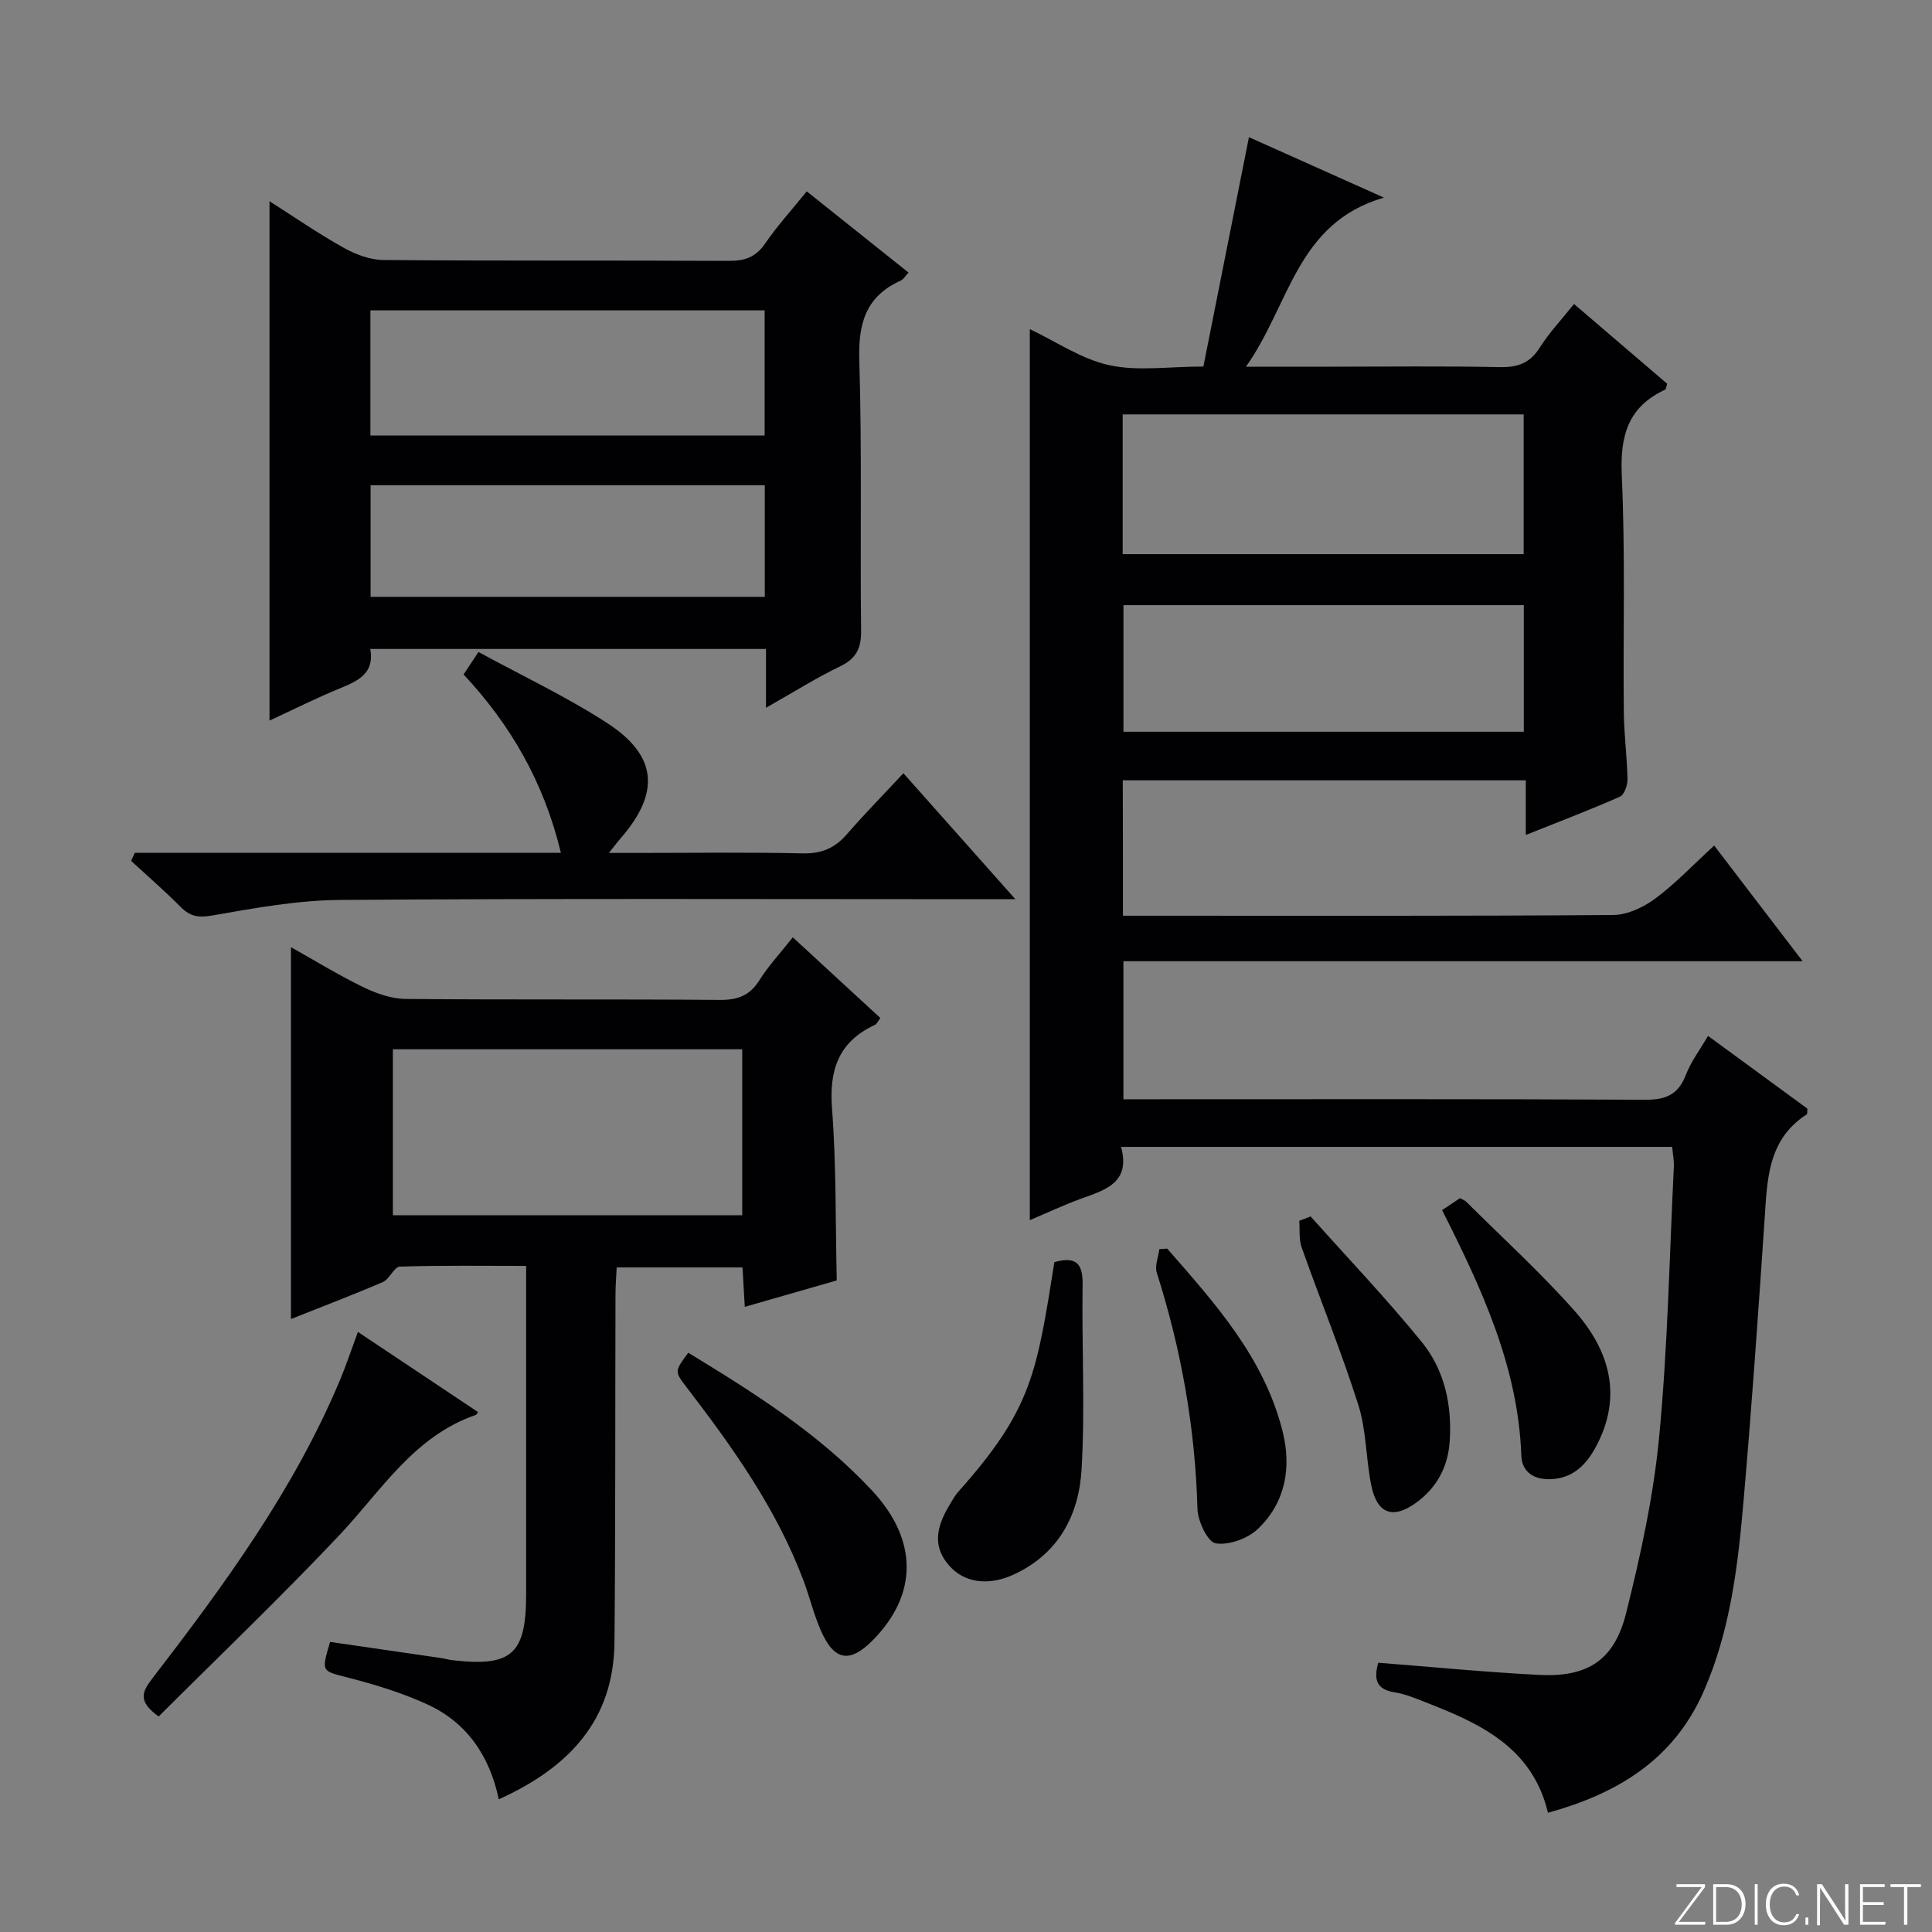 <svg enable-background="new 0 0 400 400" viewBox="0 0 400 400" xmlns="http://www.w3.org/2000/svg"><rect x="0" y="0" width="400" height="400" fill="#808080" stroke="none"/><path d="m346.9 398 5.4-7.3h-5.2v-.6h5.9v.6l-5.4 7.2h5.5l-.1.6h-6.2v-.5z" fill="#fbfcfa"/><path d="m354.7 390.1h2.8c2.3 0 3.9 1.6 3.9 4.1s-1.6 4.3-3.9 4.3h-2.8zm.6 7.8h2c2.2 0 3.3-1.6 3.3-3.6 0-1.8-1-3.6-3.3-3.6h-2z" fill="#fbfcfa"/><path d="m363.9 390.1v8.4h-.6v-8.4z" fill="#fbfcfa"/><path d="m372.5 396.3c-.4 1.3-1.4 2.3-3.2 2.3-2.4 0-3.7-1.9-3.7-4.3 0-2.3 1.2-4.3 3.7-4.3 1.8 0 2.9 1 3.2 2.4h-.6c-.4-1.1-1.1-1.8-2.5-1.8-2.1 0-3 1.9-3 3.7s.9 3.7 3 3.7c1.4 0 2.1-.7 2.5-1.7z" fill="#fbfcfa"/><path d="m373.8 398.5v-1.5h.6v1.5z" fill="#fbfcfa"/><path d="m376.2 398.5v-8.4h1c1.3 2 4.4 6.7 4.9 7.6-.1-1.2-.1-2.4-.1-3.8v-3.8h.7v8.4h-.9c-1.2-1.9-4.4-6.8-5-7.7.1 1.1 0 2.3 0 3.9v3.9h-.6z" fill="#fbfcfa"/><path d="m390 394.4h-4.3v3.5h4.7l-.1.6h-5.2v-8.4h5.1v.6h-4.5v3.1h4.3v.7z" fill="#fbfcfa"/><path d="m394.2 390.7h-2.8v-.6h6.3v.6h-2.8v7.8h-.7z" fill="#fbfcfa"/><g fill="#010103"><path d="m232.49 189.59h5.53c31.99 0 63.98.09 95.97-.15 2.96-.02 6.3-1.61 8.75-3.43 4.22-3.14 7.89-7.03 12.16-10.95 6.1 7.98 11.89 15.55 18.31 23.95-47.45 0-93.82 0-140.62 0v28.58h5.62c34.16 0 68.32-.08 102.47.1 4.26.02 6.8-1.1 8.36-5.15 1.05-2.73 2.89-5.15 4.59-8.07 7.06 5.17 13.87 10.15 20.57 15.06-.06.59.03 1.08-.14 1.19-8.12 5.22-8.17 13.57-8.73 21.86-1.31 19.41-2.66 38.82-4.35 58.2-1.16 13.39-2.72 26.74-8.2 39.29-6.21 14.23-17.83 21.25-32.29 25.24-3.21-13.47-13.92-18.42-25.13-22.79-2.16-.84-4.35-1.78-6.62-2.14-3.94-.62-4.3-2.85-3.39-6.13 11.15.87 22.18 1.95 33.24 2.52 10.05.52 15.61-2.95 18.07-12.76 3.02-12.03 5.69-24.3 6.86-36.63 1.77-18.52 2.11-37.17 3.03-55.77.06-1.29-.2-2.59-.34-4.16-37.97 0-75.69 0-114.1 0 2.02 7.47-3.3 8.91-8.35 10.75-3.54 1.29-6.97 2.91-10.55 4.42 0-61.79 0-123.01 0-184.48 5.4 2.56 10.64 6.18 16.41 7.46 5.87 1.3 12.25.29 19.53.29 3.11-15.64 6.22-31.31 9.43-47.49 8.69 3.89 17.56 7.86 27.94 12.51-18.14 5.28-19.46 22.2-28.56 35.01h17.55c11.66 0 23.33-.15 34.99.09 3.7.07 6.26-.8 8.29-4.04 1.93-3.06 4.46-5.74 7.09-9.03 6.61 5.66 13 11.13 19.29 16.51-.22.65-.23 1.14-.43 1.23-7.68 3.56-9.34 9.54-8.97 17.72.75 16.3.26 32.65.42 48.97.04 4.65.68 9.29.77 13.94.02 1.24-.66 3.23-1.57 3.63-6.18 2.74-12.52 5.14-19.49 7.93 0-4.13 0-7.54 0-11.31-28.05 0-55.59 0-83.44 0 .03 9.23.03 18.29.03 28.03zm-.05-74.86h83.02c0-9.78 0-19.3 0-28.93-27.89 0-55.42 0-83.02 0zm.16 10.56v26.21h82.89c0-8.88 0-17.44 0-26.21-27.76 0-55.19 0-82.89 0z"/><path d="m164.14 194.06c6.23 5.74 12.07 11.13 18.13 16.71-.42.53-.69 1.21-1.17 1.44-7.48 3.48-9.46 9.31-8.84 17.31.89 11.57.7 23.22.98 35.58-5.67 1.63-12.12 3.48-19.04 5.47-.17-3-.31-5.42-.47-8.16-8.57 0-17 0-26.05 0-.09 1.81-.25 3.73-.25 5.64-.07 23.98.01 47.97-.21 71.95-.15 16.11-9.34 25.91-23.95 32.53-1.9-9.02-6.63-15.89-14.75-19.63-5.23-2.41-10.84-4.12-16.44-5.56-5.51-1.43-5.6-1.11-3.74-7.4 7.56 1.1 15.2 2.2 22.84 3.32.82.12 1.63.36 2.45.46 12.29 1.44 15.3-1.24 15.3-13.58 0-20.66 0-41.31 0-61.97 0-1.8 0-3.61 0-6.08-8.95 0-17.55-.13-26.14.15-1.2.04-2.13 2.59-3.52 3.19-6.21 2.68-12.55 5.08-19.03 7.66 0-25.77 0-51.12 0-76.99 4.96 2.78 9.83 5.78 14.95 8.27 2.72 1.32 5.86 2.43 8.83 2.45 21.65.2 43.31.02 64.96.2 3.72.03 6.24-.86 8.25-4.08 1.84-2.93 4.24-5.5 6.91-8.88zm-82.8 23.18v34.36h72.33c0-11.64 0-22.88 0-34.36-24.16 0-48.05 0-72.33 0z"/><path d="m158.59 146.54c0-4.59 0-8.21 0-12.18-27.46 0-54.5 0-81.93 0 .9 4.89-2.3 6.53-6.06 8.06-5.03 2.06-9.9 4.5-14.8 6.77 0-35.97 0-71.59 0-107.53 4.98 3.17 10.01 6.65 15.32 9.62 2.47 1.39 5.48 2.52 8.25 2.55 23.83.2 47.66.06 71.49.18 3.28.02 5.59-.73 7.53-3.56 2.52-3.68 5.55-7.01 8.64-10.83 7.08 5.65 13.93 11.11 21.07 16.81-.61.64-1.02 1.4-1.64 1.68-7.23 3.26-8.79 8.89-8.55 16.5.57 18.65.15 37.32.37 55.98.04 3.64-1.01 5.76-4.34 7.37-4.92 2.37-9.56 5.29-15.35 8.58zm-81.9-56.37h81.62c0-8.85 0-17.26 0-25.91-27.3 0-54.33 0-81.62 0zm81.65 10.29c-27.47 0-54.39 0-81.61 0v23.11h81.61c0-7.8 0-15.23 0-23.11z"/><path d="m27.91 176.57h88.22c-3.5-14.54-10.34-26.43-20.15-36.93.86-1.3 1.65-2.5 3.08-4.65 8.98 4.89 18.15 9.21 26.59 14.67 10.54 6.82 11.07 14.52 2.74 24.02-.53.61-1.01 1.26-2.32 2.91h5.62c11.5 0 23-.17 34.5.09 3.87.09 6.63-1.07 9.11-3.92 3.7-4.25 7.66-8.29 11.74-12.67 7.85 8.84 15.02 16.9 23.18 26.08-2.84 0-4.53 0-6.22 0-44.5 0-89-.17-133.49.15-8.89.06-17.81 1.69-26.61 3.23-2.9.51-4.6.15-6.55-1.82-3.27-3.3-6.78-6.34-10.2-9.49.25-.56.51-1.11.76-1.67z"/><path d="m74.1 275.76c8.57 5.72 16.71 11.15 24.85 16.58-.2.32-.26.54-.37.58-12.89 4.41-19.62 15.7-28.32 24.92-12.18 12.9-25.03 25.18-37.41 37.54-4.35-3.12-3.45-5.09-1.37-7.8 14.93-19.39 29.38-39.11 38.92-61.88 1.28-3.05 2.32-6.2 3.7-9.94z"/><path d="m142.5 280.07c13.61 8.29 27.1 16.77 38.08 28.57 9.5 10.21 9.47 21.47.15 30.92-4.8 4.87-8.04 4.34-10.82-2.06-1.45-3.33-2.29-6.91-3.58-10.32-5.57-14.81-14.64-27.52-24.16-39.94-2.53-3.3-2.55-3.29.33-7.17z"/><path d="m218.3 261.31c4.47-1.26 5.9.28 5.84 4.59-.19 12.77.53 25.58-.21 38.31-.55 9.52-4.82 17.61-14.21 21.85-5.22 2.36-10.18 1.59-13.26-1.98-3.1-3.6-3.02-7.4.3-12.78.52-.85 1.01-1.75 1.67-2.48 15.17-17.02 16.19-24.43 19.87-47.51z"/><path d="m298.57 250.54c1.46-.97 2.55-1.7 3.69-2.46.48.26.98.39 1.3.72 7.54 7.51 15.45 14.7 22.49 22.66 7.2 8.15 9.96 17.64 4.38 28.05-1.96 3.65-4.63 6.48-9.19 6.73-3.59.2-6.15-1.43-6.27-4.91-.66-18.31-8.13-34.4-16.4-50.79z"/><path d="m241.65 258.51c9.91 11.33 20.05 22.55 23.88 37.77 1.9 7.55.64 14.79-5.1 20.27-2.1 2-6 3.42-8.74 2.98-1.65-.27-3.7-4.59-3.77-7.14-.46-16.73-3.35-32.96-8.42-48.88-.46-1.43.32-3.25.53-4.89.54-.03 1.08-.07 1.62-.11z"/><path d="m271.35 251.85c7.71 8.64 15.72 17.03 23.01 26 4.73 5.82 6.3 13.08 5.78 20.65-.37 5.29-2.75 9.6-6.98 12.65-4.83 3.49-8.08 2.22-9.26-3.66-1.11-5.5-1-11.33-2.67-16.61-3.5-11.01-7.88-21.73-11.74-32.63-.59-1.68-.35-3.65-.49-5.49.77-.3 1.56-.61 2.35-.91z"/></g></svg>